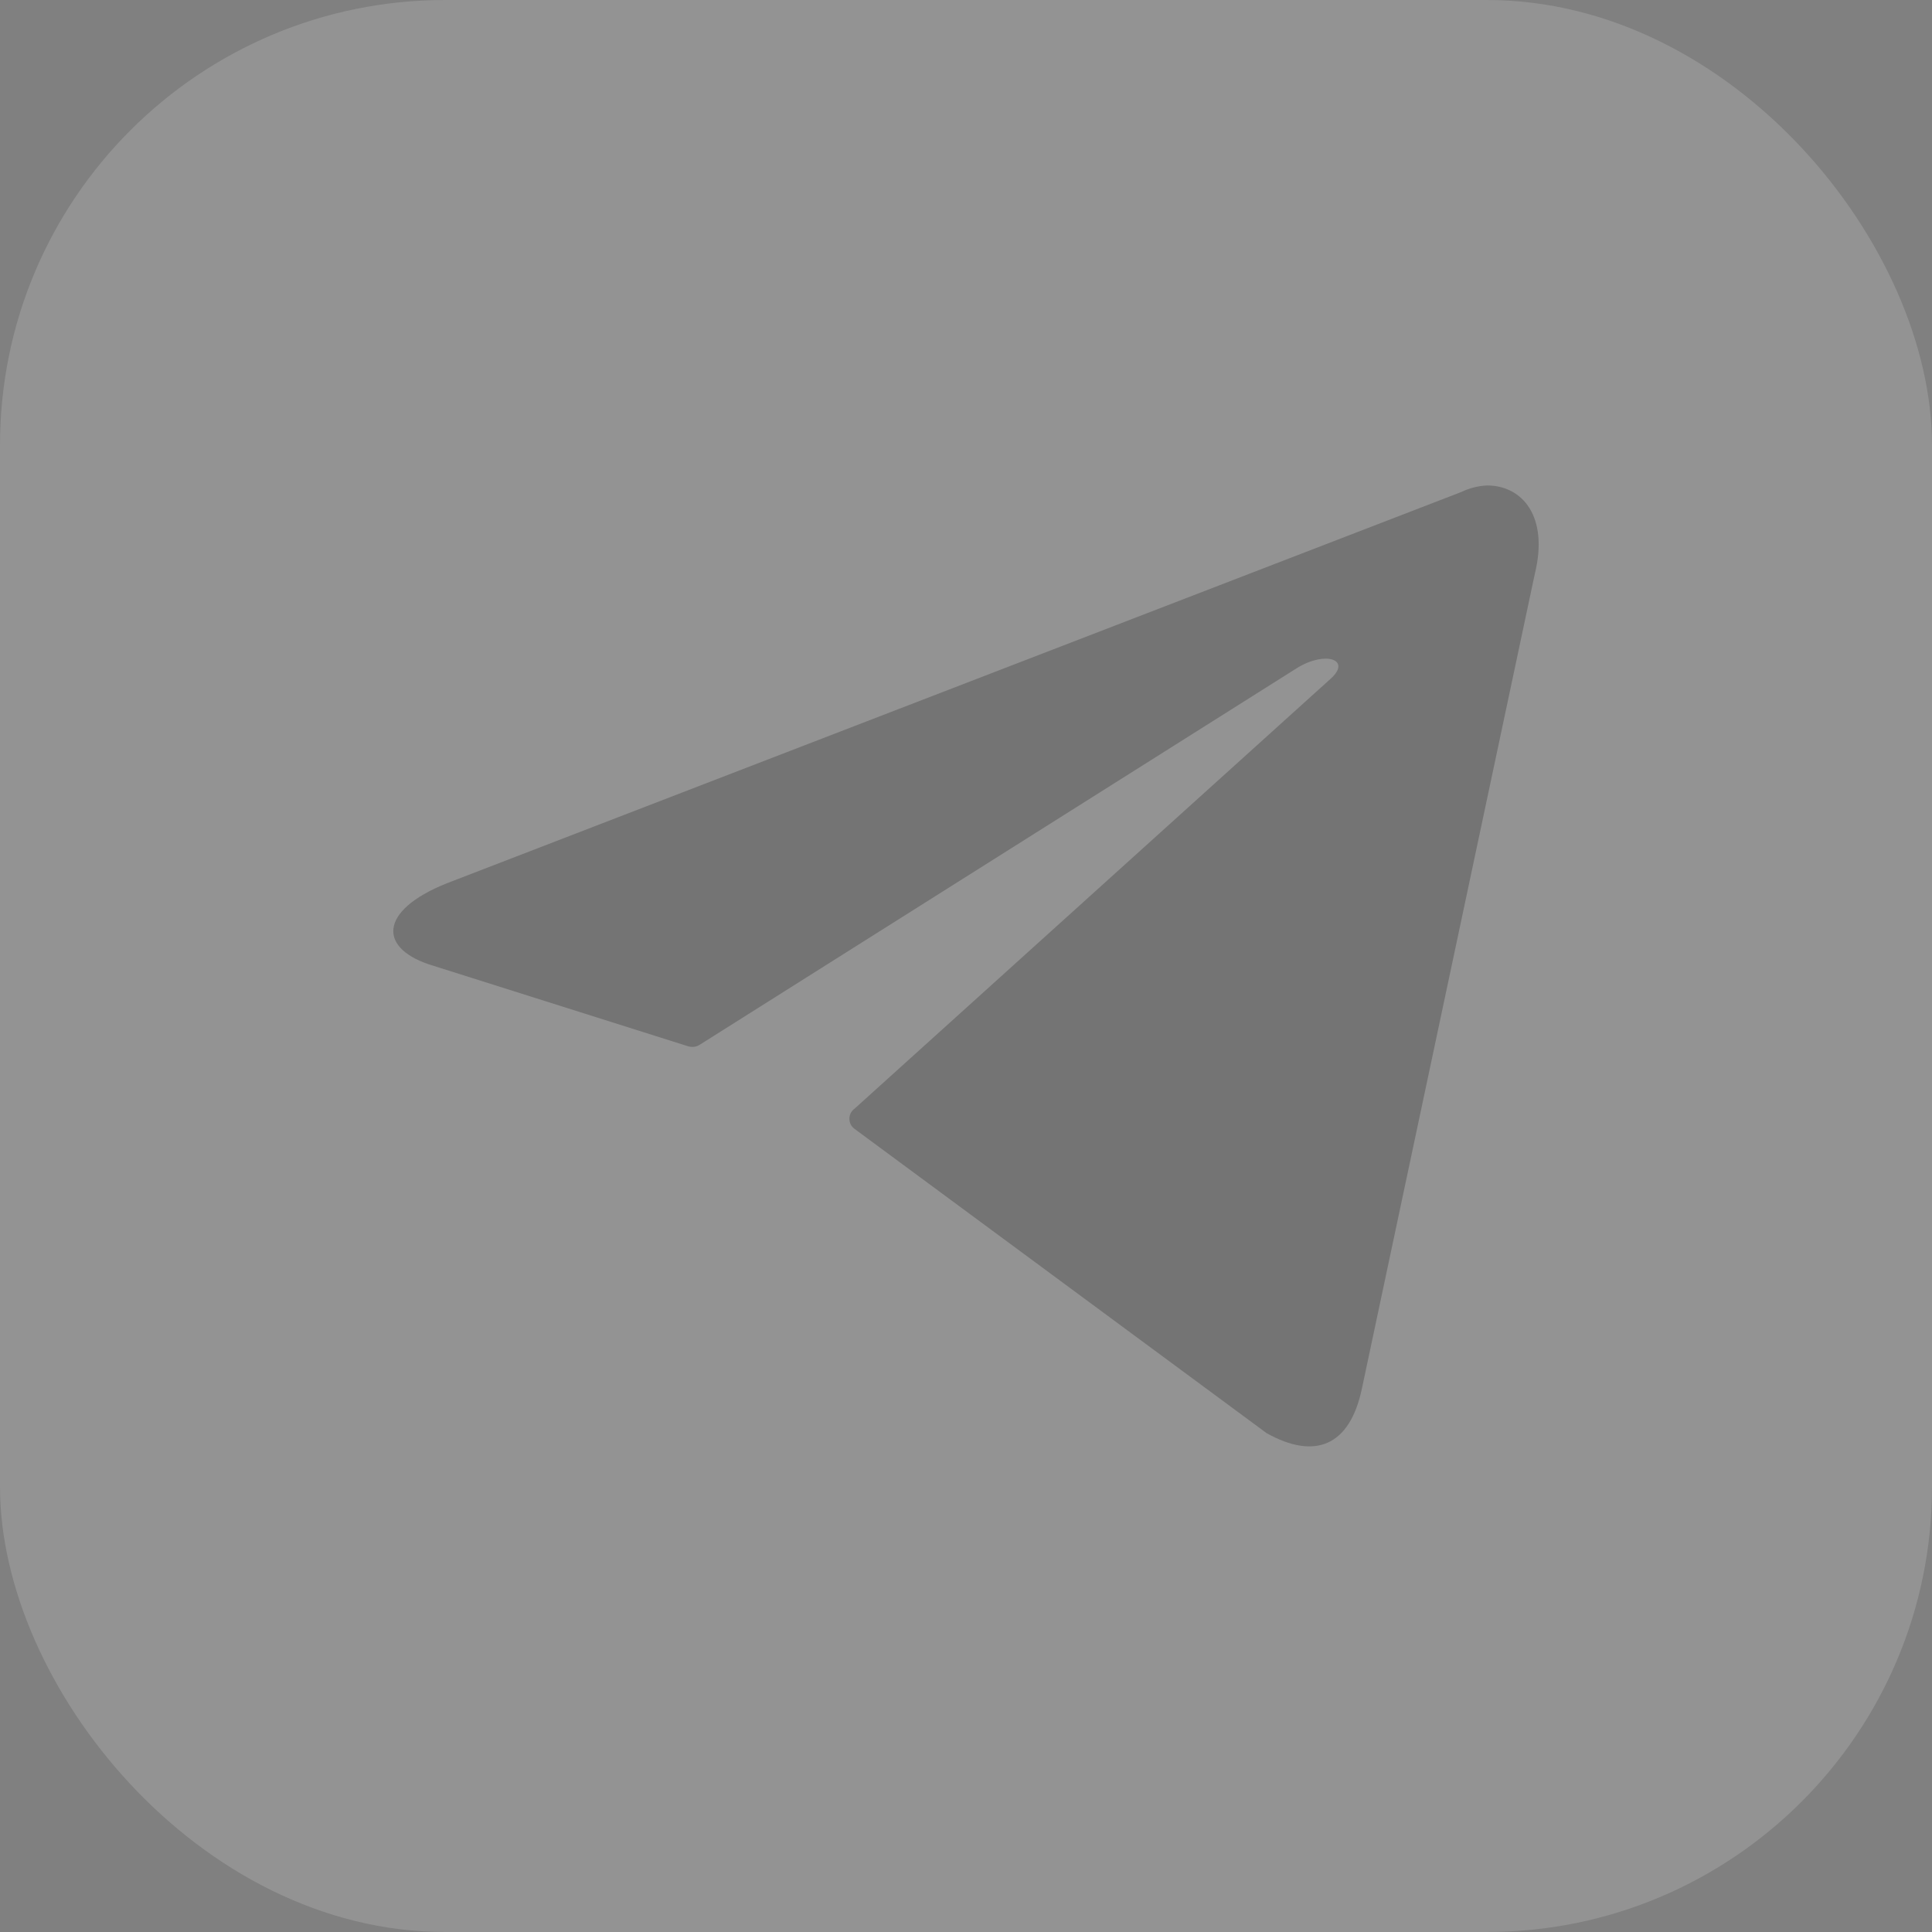 <svg width="25" height="25" viewBox="0 0 25 25" fill="none" xmlns="http://www.w3.org/2000/svg">
<rect x="0" y="0" width="25" height="25" fill="#808080" stroke="none"/>
<g opacity="0.15">
<rect width="25" height="25" rx="5.759" fill="white"/>
<path d="M19.243 6.282C19.699 6.282 20.044 6.682 19.86 7.428L17.624 17.964C17.468 18.714 17.015 18.894 16.39 18.545L11.057 14.607C11.037 14.592 11.02 14.573 11.008 14.55C10.997 14.527 10.991 14.502 10.991 14.477C10.991 14.451 10.997 14.426 11.008 14.404C11.02 14.381 11.037 14.361 11.057 14.347L17.215 8.786C17.496 8.537 17.155 8.417 16.787 8.642L9.058 13.517C9.035 13.533 9.008 13.542 8.98 13.546C8.953 13.549 8.925 13.546 8.898 13.537L5.617 12.5C4.888 12.287 4.888 11.787 5.781 11.43L18.91 6.366C19.014 6.316 19.127 6.287 19.243 6.282Z" fill="#313030"/>
</g>
</svg>
